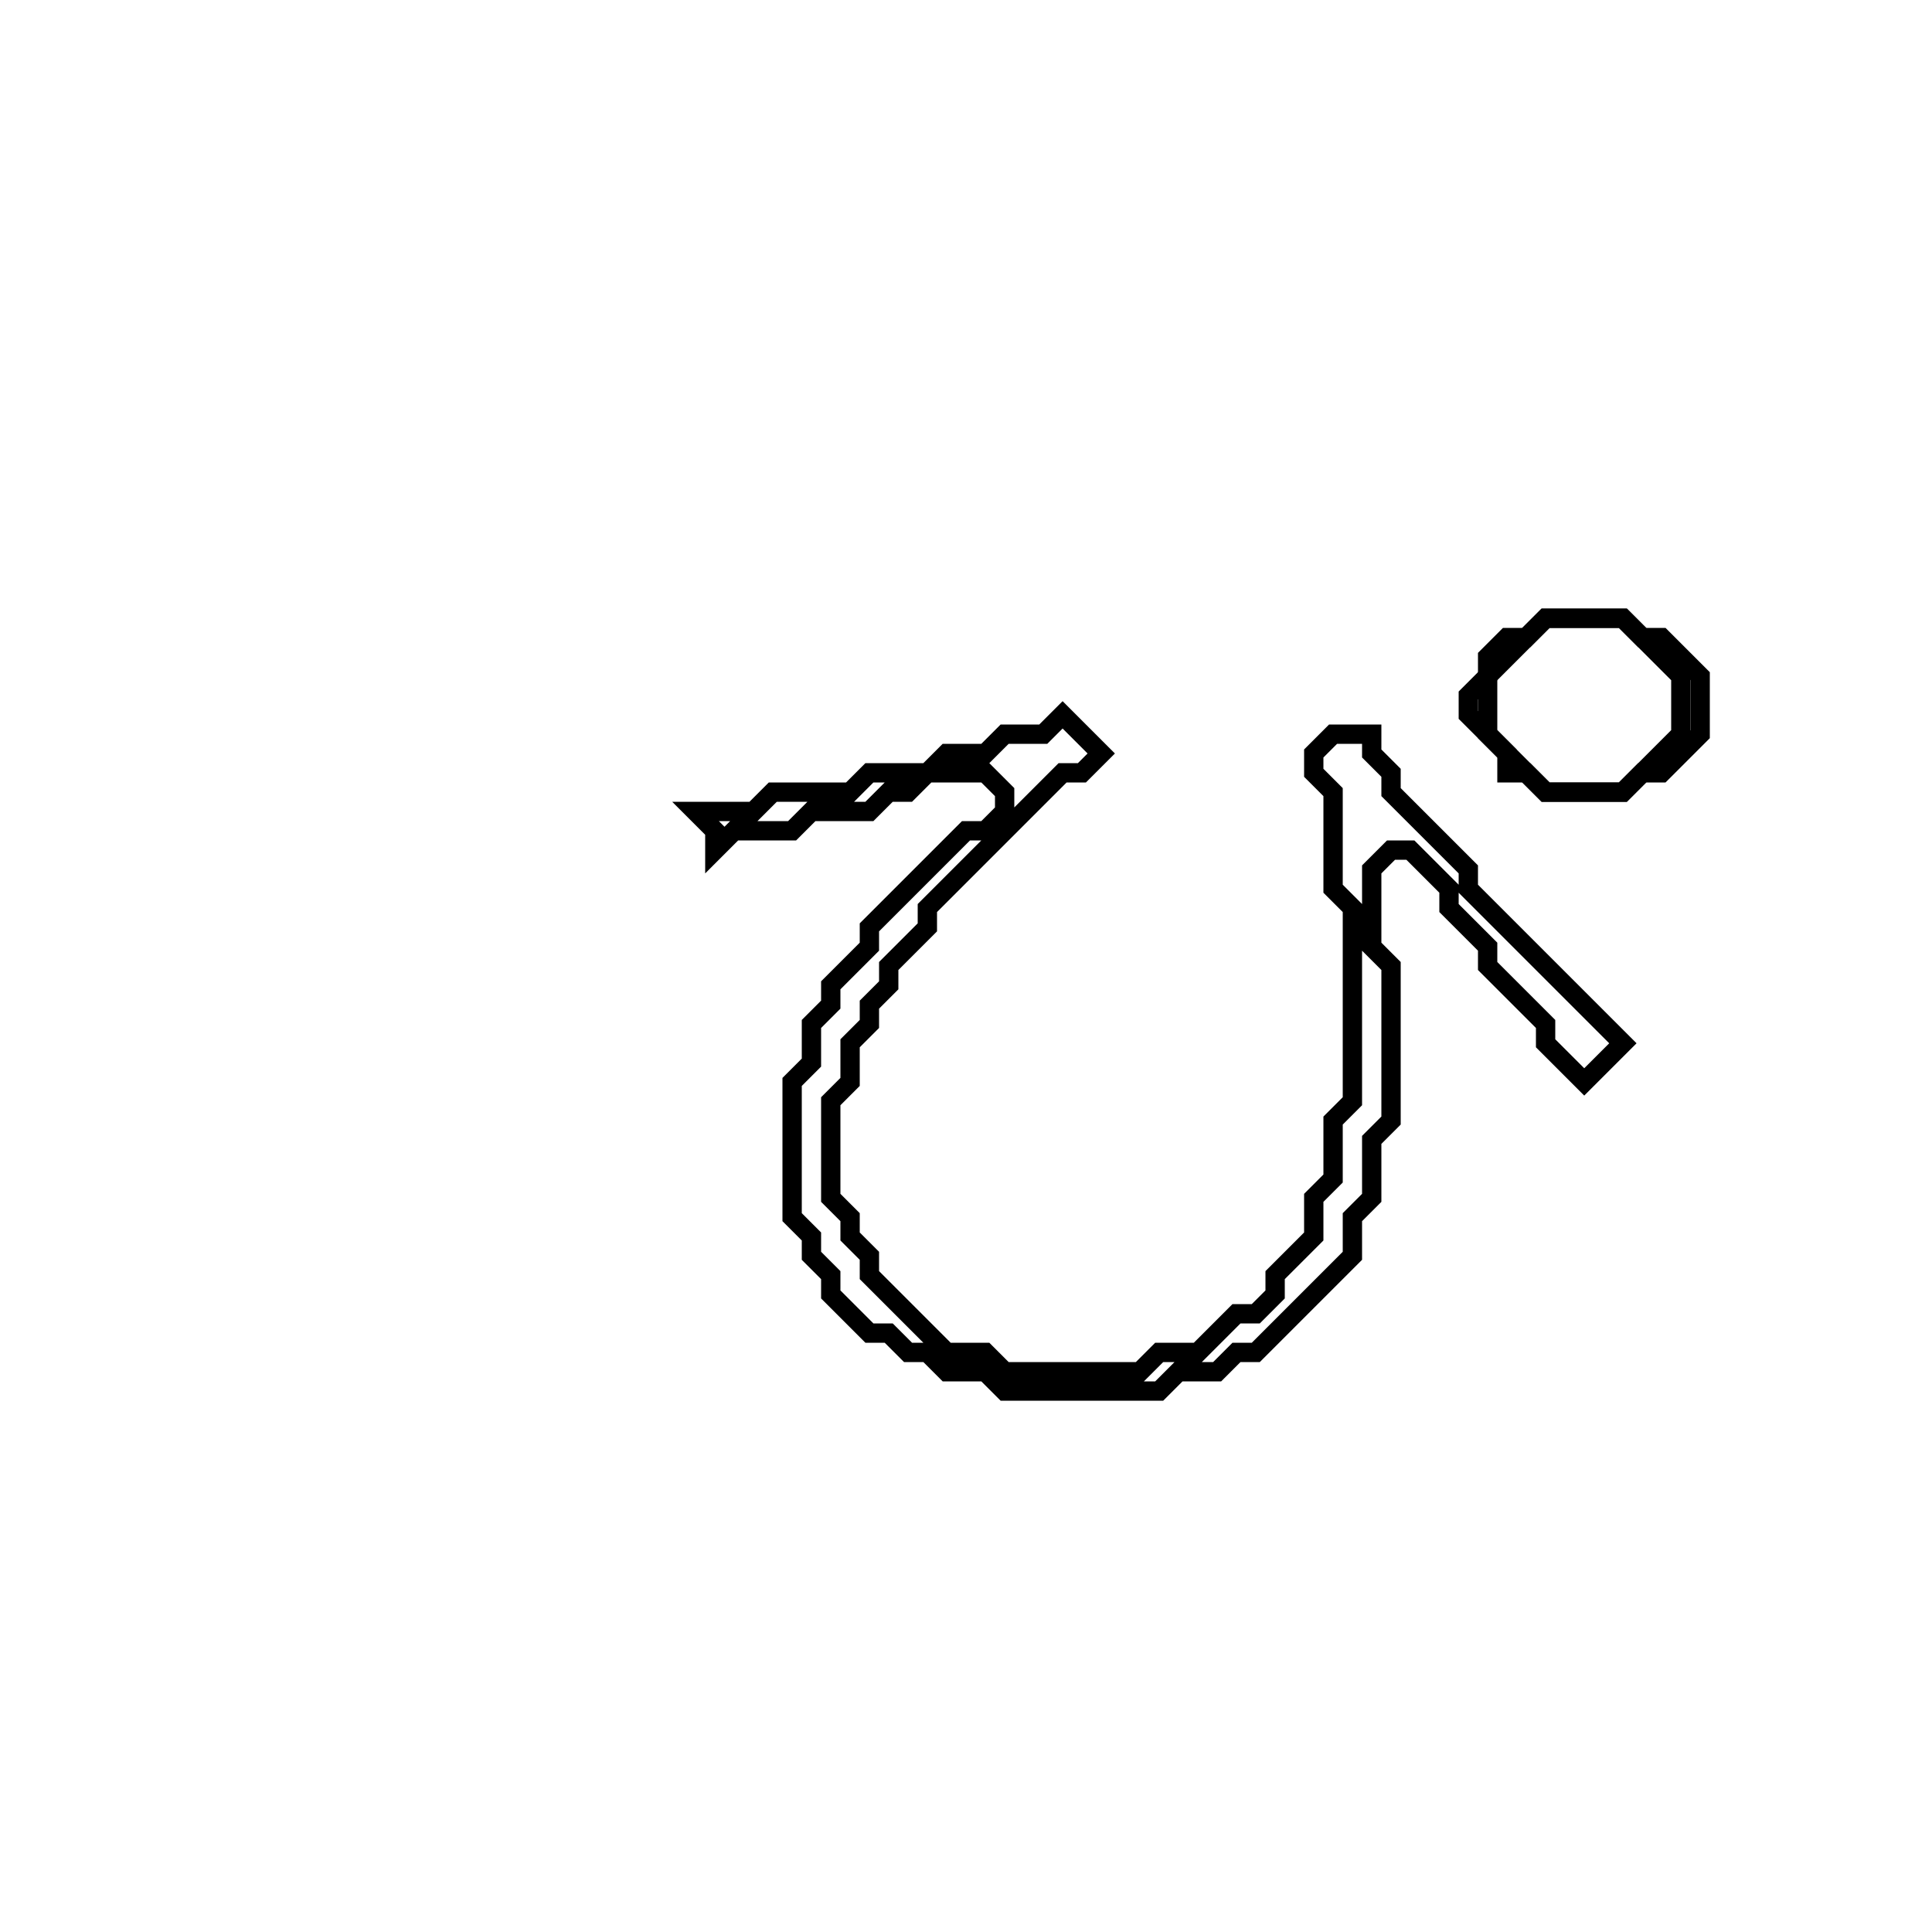 <?xml version="1.0" encoding="utf-8" ?>
<svg baseProfile="full" height="100" version="1.1" width="100" xmlns="http://www.w3.org/2000/svg" xmlns:ev="http://www.w3.org/2001/xml-events" xmlns:xlink="http://www.w3.org/1999/xlink"><defs /><polygon fill="none" id="1" points="55,37 54,38 52,38 51,39 49,39 48,40 45,40 44,41 40,41 39,42 36,42 37,43 37,44 38,43 41,43 42,42 45,42 46,41 47,41 48,40 51,40 52,41 52,42 51,43 50,43 45,48 45,49 43,51 43,52 42,53 42,55 41,56 41,63 42,64 42,65 43,66 43,67 45,69 46,69 47,70 48,70 49,71 51,71 52,72 60,72 61,71 63,71 64,70 65,70 70,65 70,63 71,62 71,59 72,58 72,50 71,49 71,45 72,44 73,44 75,46 75,47 77,49 77,50 80,53 80,54 82,56 84,54 76,46 76,45 72,41 72,40 71,39 71,38 69,38 68,39 68,40 69,41 69,46 70,47 70,57 69,58 69,61 68,62 68,64 66,66 66,67 65,68 64,68 62,70 60,70 59,71 52,71 51,70 49,70 45,66 45,65 44,64 44,63 43,62 43,57 44,56 44,54 45,53 45,52 46,51 46,50 48,48 48,47 55,40 56,40 57,39" stroke="black" stroke-width="1" /><polygon fill="none" id="2" points="80,32 79,33 78,33 77,34 77,35 76,36 76,37 78,39 78,40 79,40 80,41 84,41 85,40 86,40 88,38 88,35 86,33 85,33 84,32" stroke="black" stroke-width="1" /><polygon fill="none" id="3" points="80,32 84,32 87,35 87,38 84,41 80,41 77,38 77,35" stroke="black" stroke-width="1" /></svg>